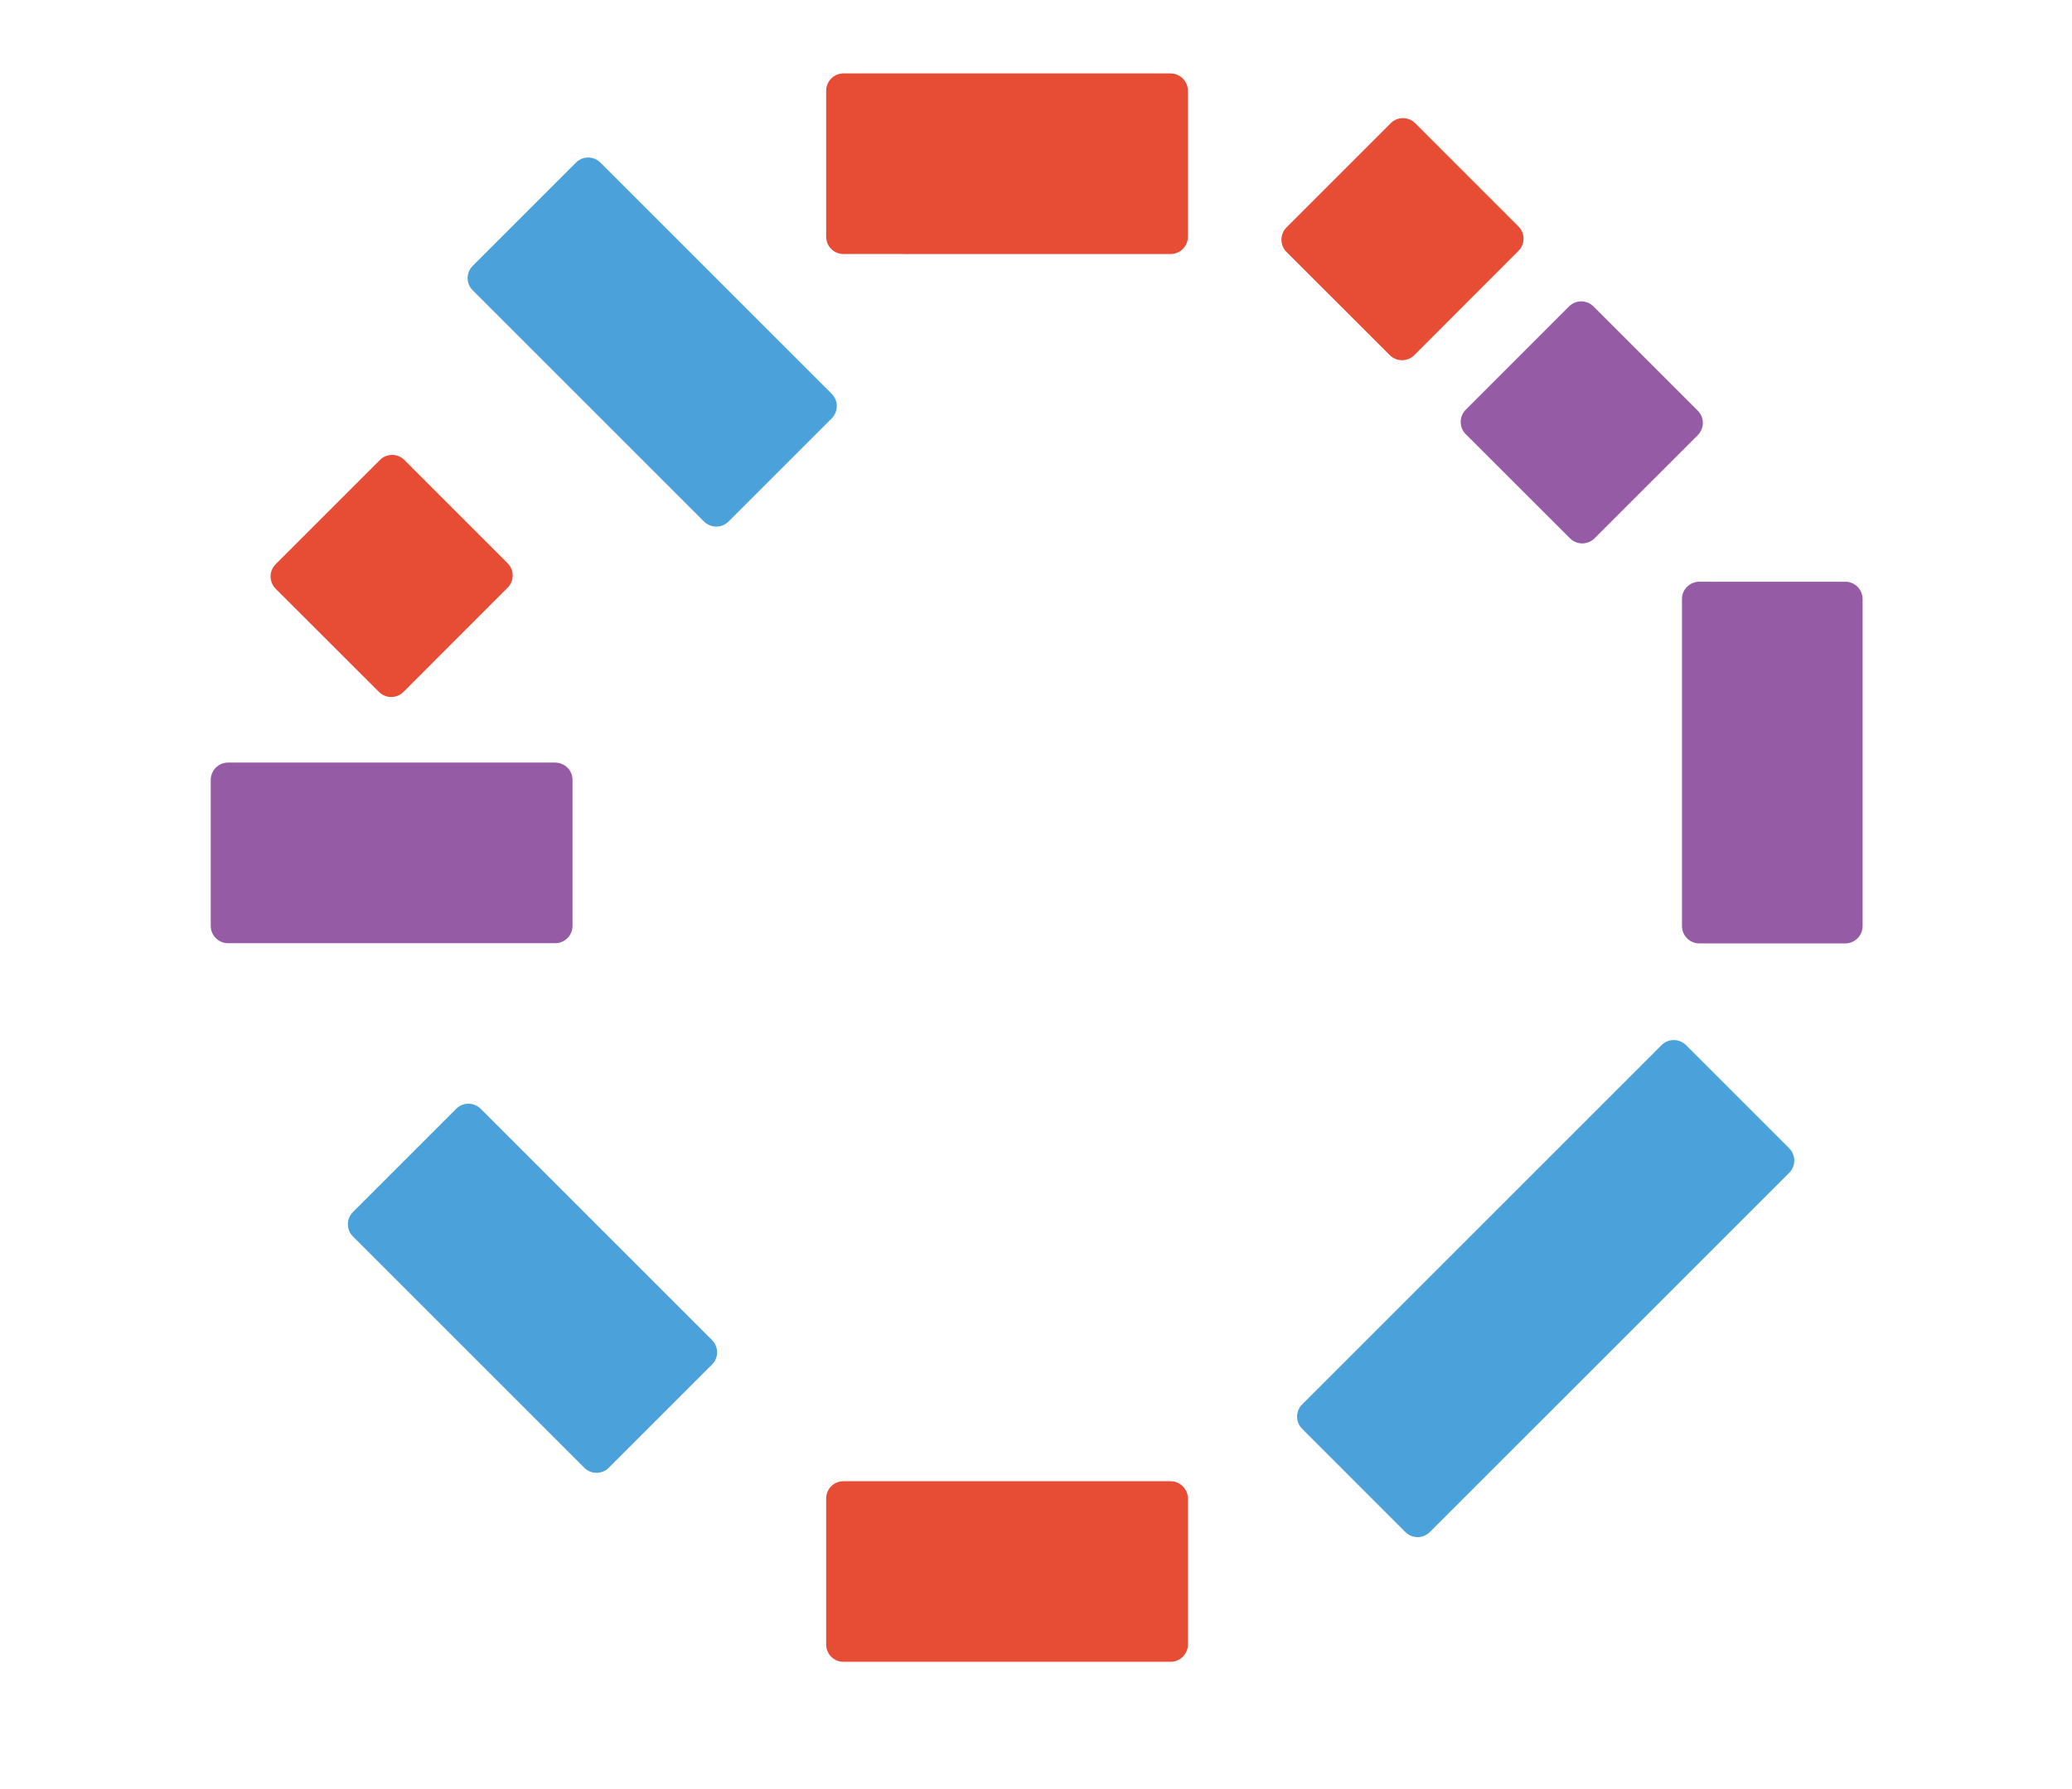 <?xml version="1.0" encoding="utf-8"?>
<!-- Generator: Adobe Illustrator 16.0.0, SVG Export Plug-In . SVG Version: 6.00 Build 0)  -->
<!DOCTYPE svg PUBLIC "-//W3C//DTD SVG 1.1//EN" "http://www.w3.org/Graphics/SVG/1.1/DTD/svg11.dtd">
<svg version="1.1" id="Layer_4" xmlns="http://www.w3.org/2000/svg" xmlns:xlink="http://www.w3.org/1999/xlink" x="0px" y="0px"
	 width="56.425px" height="48.727px" viewBox="0 0 56.425 48.727" enable-background="new 0 0 56.425 48.727" xml:space="preserve">
<path fill="#965BA5" d="M43.422,14.663c-0.185,0.185-0.484,0.184-0.667,0l-2.84-2.837c-0.183-0.184-0.183-0.484,0.002-0.668
	l2.81-2.811c0.186-0.184,0.483-0.185,0.668,0l2.839,2.839c0.185,0.184,0.184,0.481-0.001,0.668L43.422,14.663z"/>
<path fill="#E74C35" d="M41.35,6.168c0.185,0.184,0.185,0.483,0,0.667l-2.836,2.839c-0.186,0.184-0.484,0.183-0.668-0.001
	l-2.812-2.81C34.85,6.677,34.85,6.38,35.035,6.194l2.838-2.838c0.184-0.185,0.481-0.184,0.667,0.001L41.35,6.168z"/>
<path fill="#E74C35" d="M13.823,15.341c0.185,0.184,0.185,0.483,0,0.667l-2.836,2.839c-0.186,0.184-0.484,0.183-0.668-0.001
	l-2.812-2.81c-0.185-0.186-0.185-0.483,0.001-0.669l2.838-2.838c0.184-0.185,0.481-0.184,0.667,0.001L13.823,15.341z"/>
<path fill="#965BA5" d="M15.118,20.771H6.21c-0.26,0-0.471,0.211-0.471,0.473v3.974c0,0.262,0.211,0.473,0.471,0.473h8.908
	c0.26,0,0.473-0.21,0.473-0.473v-3.974C15.593,20.984,15.38,20.771,15.118,20.771z"/>
<path fill="#965BA5" d="M50.723,25.224v-8.908c0-0.26-0.211-0.471-0.473-0.471h-3.972c-0.263,0-0.474,0.211-0.474,0.471v8.908
	c0,0.26,0.211,0.473,0.474,0.473h3.972C50.51,25.697,50.723,25.484,50.723,25.224z"/>
<path fill="#4BA1D9" d="M19.389,36.5l-6.298-6.298c-0.185-0.185-0.483-0.185-0.668,0l-2.81,2.81c-0.185,0.185-0.186,0.483,0,0.668
	l6.298,6.298c0.185,0.185,0.483,0.185,0.668,0l2.81-2.81C19.574,36.986,19.574,36.685,19.389,36.5z"/>
<path fill="#4BA1D9" d="M45.247,28.468l-9.786,9.785c-0.185,0.184-0.185,0.48,0.001,0.666l2.809,2.811
	c0.186,0.184,0.484,0.184,0.667,0l9.786-9.785c0.184-0.186,0.184-0.482,0-0.668l-2.809-2.809
	C45.729,28.283,45.43,28.283,45.247,28.468z"/>
<path fill="#E74C35" d="M31.876,2H22.97c-0.261,0-0.472,0.211-0.472,0.473v3.974c0,0.261,0.21,0.473,0.472,0.472l8.906,0.001
	c0.261-0.001,0.473-0.211,0.473-0.473V2.473C32.35,2.213,32.137,2,31.876,2z"/>
<path fill="#4BA1D9" d="M22.65,10.727l-6.299-6.298c-0.185-0.185-0.481-0.184-0.668,0.001l-2.809,2.81
	c-0.186,0.185-0.186,0.483-0.001,0.667l6.298,6.298c0.185,0.184,0.484,0.185,0.669,0l2.81-2.81
	C22.833,11.211,22.833,10.909,22.65,10.727z"/>
<path fill="#E74C35" d="M31.876,40.345h-8.907c-0.261,0-0.471,0.211-0.471,0.473v3.975c0,0.26,0.21,0.471,0.471,0.471h8.907
	c0.26,0,0.473-0.211,0.473-0.471v-3.975C32.35,40.558,32.137,40.345,31.876,40.345z"/>
</svg>
